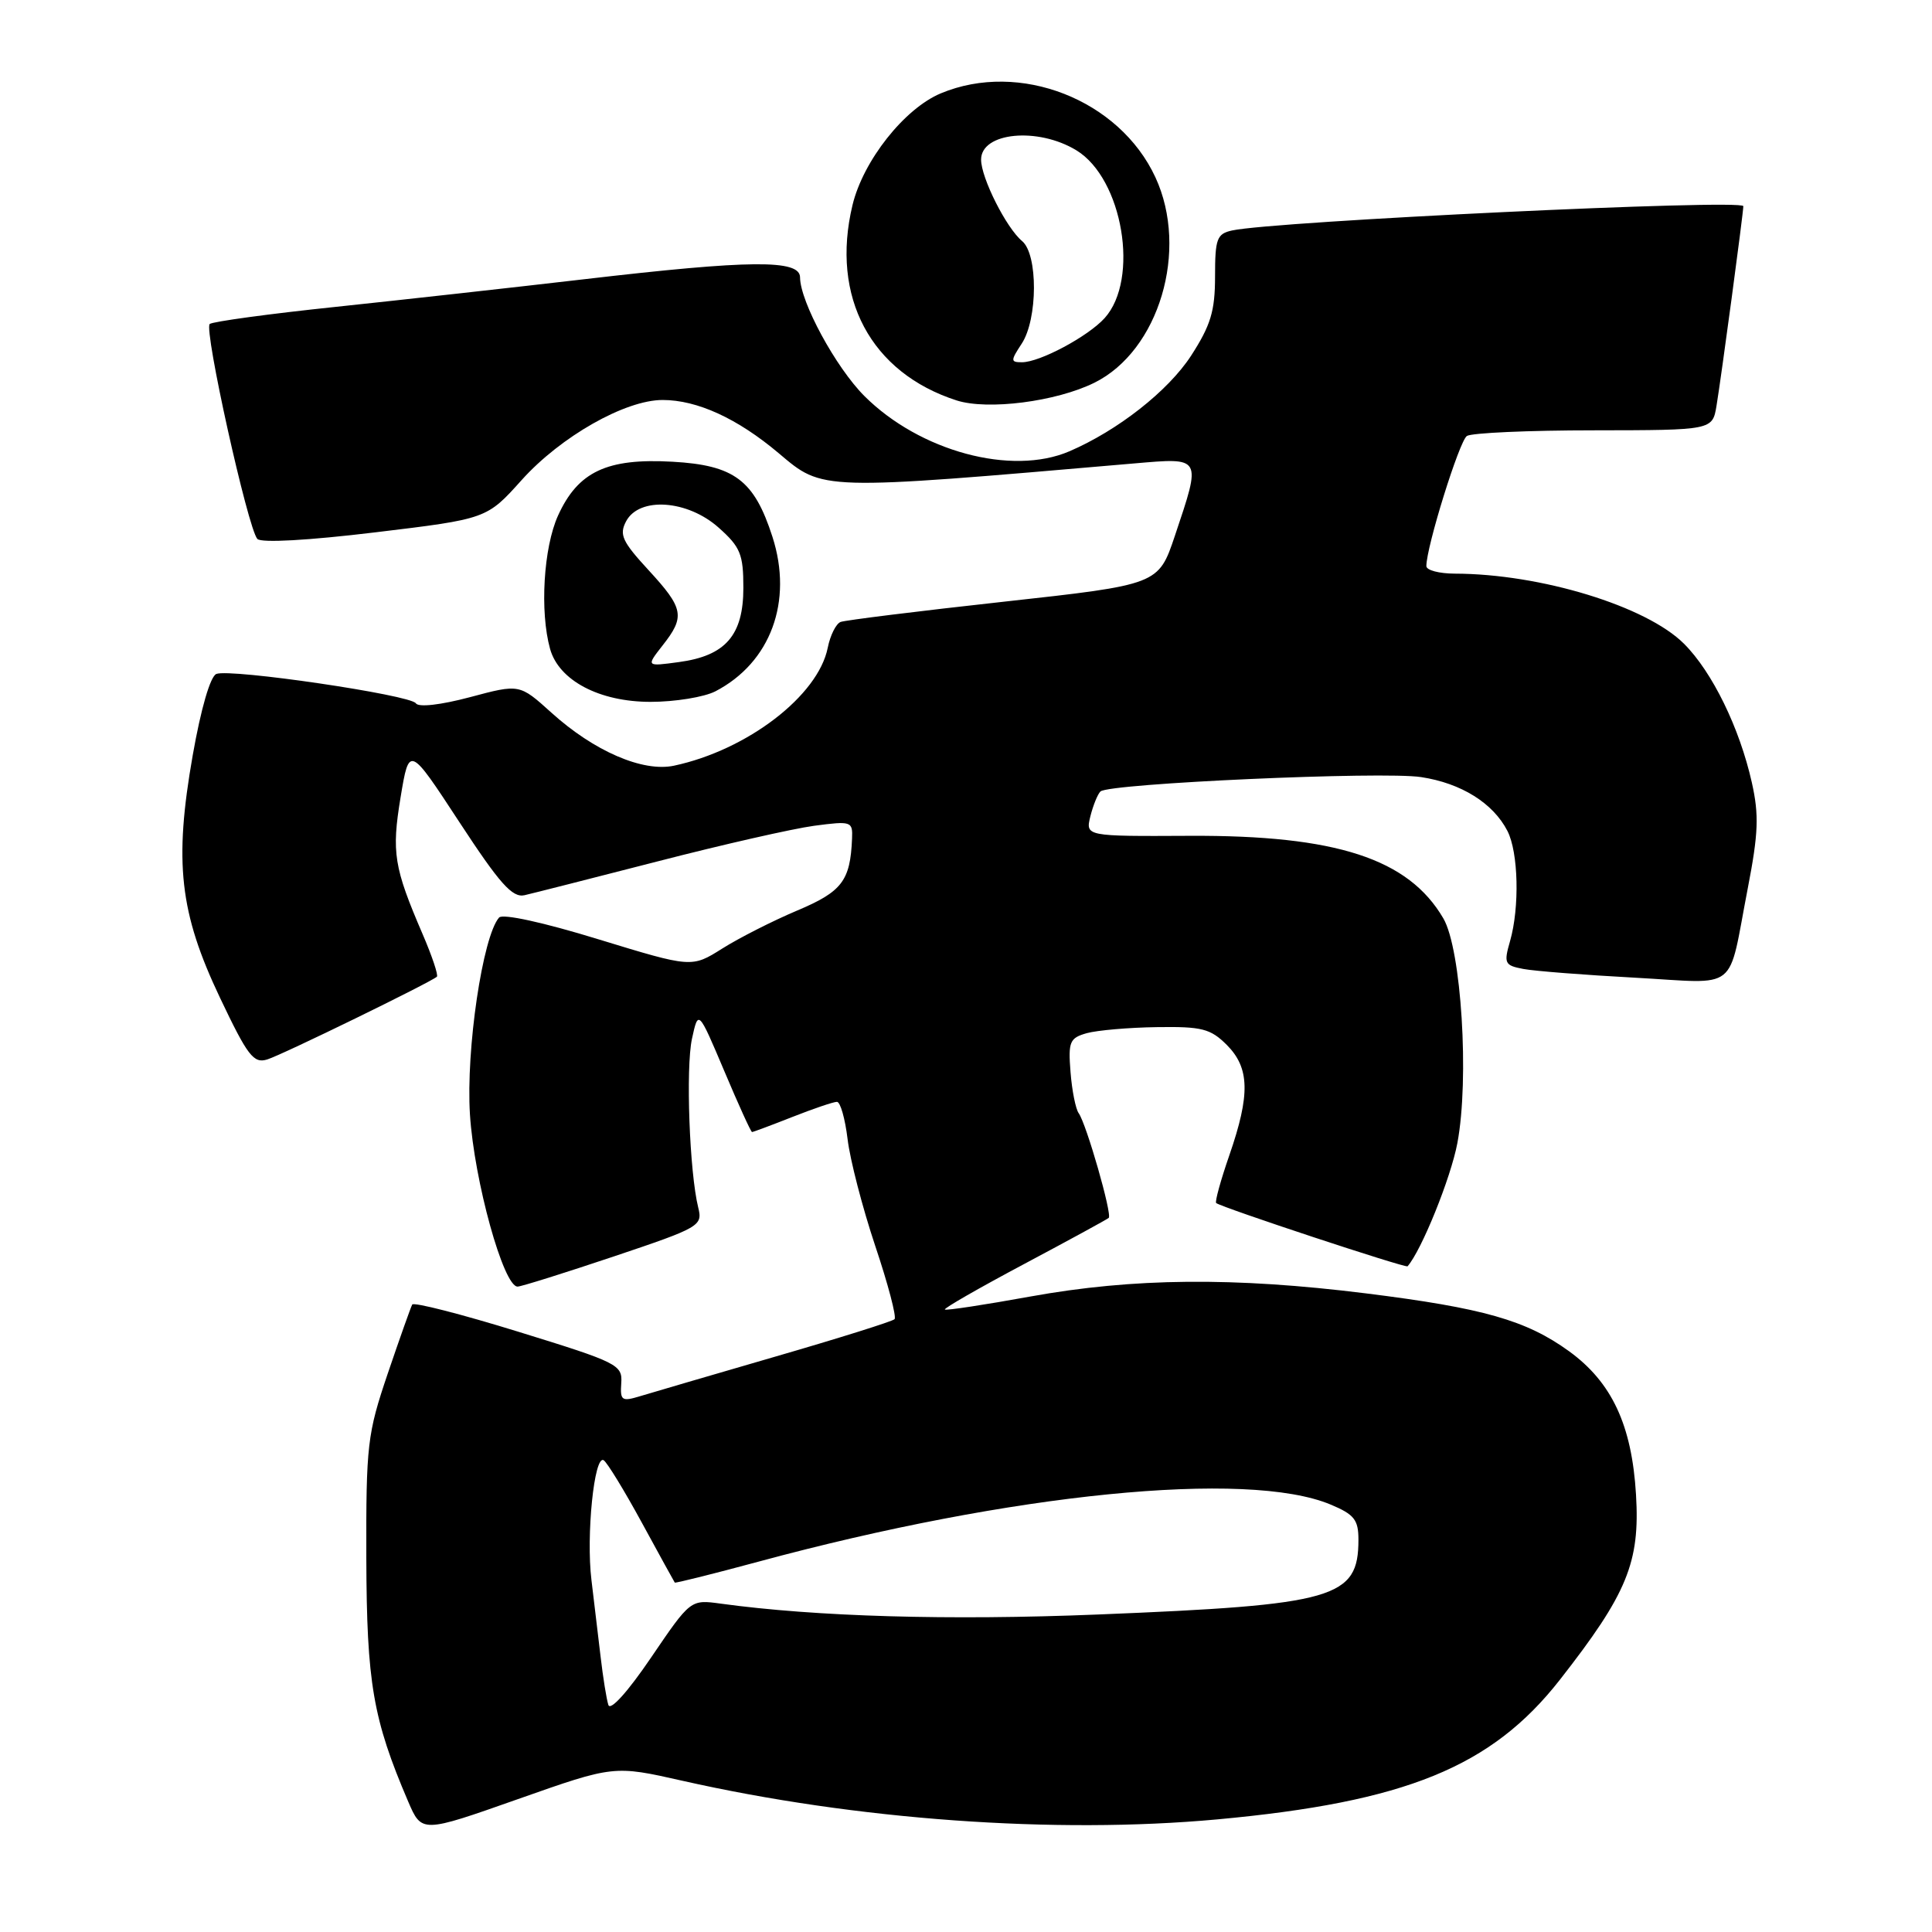 <?xml version="1.0" encoding="UTF-8" standalone="no"?>
<!DOCTYPE svg PUBLIC "-//W3C//DTD SVG 1.1//EN" "http://www.w3.org/Graphics/SVG/1.1/DTD/svg11.dtd" >
<svg xmlns="http://www.w3.org/2000/svg" xmlns:xlink="http://www.w3.org/1999/xlink" version="1.1" viewBox="0 0 256 256">
 <g >
 <path fill="currentColor"
d=" M 90.42 235.96 C 113.40 241.15 139.78 243.05 161.28 241.08 C 186.25 238.78 197.64 234.14 206.69 222.58 C 215.61 211.18 217.32 207.03 216.78 198.05 C 216.23 188.83 213.58 183.16 207.90 179.04 C 202.23 174.94 196.54 173.32 181.00 171.38 C 163.50 169.20 150.15 169.33 136.50 171.80 C 130.45 172.90 125.36 173.67 125.20 173.52 C 125.03 173.36 129.76 170.65 135.70 167.49 C 141.64 164.33 146.68 161.58 146.91 161.38 C 147.40 160.94 143.95 148.92 142.93 147.50 C 142.53 146.95 142.04 144.50 141.85 142.05 C 141.53 138.03 141.74 137.54 144.00 136.90 C 145.38 136.52 149.56 136.15 153.30 136.10 C 159.25 136.01 160.39 136.30 162.55 138.45 C 165.59 141.50 165.68 145.03 162.90 153.06 C 161.74 156.40 160.96 159.26 161.15 159.41 C 161.92 160.01 186.27 168.06 186.51 167.79 C 188.36 165.68 192.24 156.09 193.11 151.46 C 194.71 142.95 193.64 125.78 191.25 121.69 C 186.63 113.78 177.06 110.66 157.66 110.75 C 143.83 110.82 143.83 110.82 144.48 108.16 C 144.85 106.70 145.45 105.22 145.82 104.87 C 146.97 103.81 183.20 102.18 188.31 102.97 C 193.62 103.78 197.84 106.41 199.74 110.10 C 201.20 112.94 201.37 120.22 200.09 124.70 C 199.24 127.65 199.37 127.92 201.84 128.39 C 203.30 128.67 209.97 129.19 216.65 129.55 C 230.63 130.31 228.88 131.70 231.59 117.70 C 233.00 110.42 233.09 107.99 232.13 103.70 C 230.51 96.46 226.88 89.03 223.14 85.30 C 218.16 80.32 204.14 76.03 192.75 76.01 C 190.69 76.00 189.00 75.56 189.00 75.01 C 189.00 72.46 193.37 58.42 194.37 57.77 C 194.99 57.36 202.57 57.02 211.20 57.02 C 226.91 57.00 226.91 57.00 227.45 53.75 C 228.08 49.95 231.00 28.22 231.00 27.32 C 231.00 26.35 168.82 29.31 163.25 30.54 C 161.24 30.98 161.00 31.64 161.00 36.63 C 161.00 41.22 160.43 43.10 157.82 47.14 C 154.79 51.80 148.12 57.04 141.70 59.80 C 134.04 63.09 121.87 59.80 114.53 52.47 C 110.74 48.67 106.03 39.99 106.01 36.75 C 106.00 34.37 99.43 34.43 77.50 36.99 C 68.15 38.08 53.30 39.73 44.50 40.66 C 35.70 41.58 28.18 42.61 27.79 42.93 C 26.98 43.60 32.84 70.01 34.10 71.41 C 34.60 71.96 40.86 71.61 49.71 70.54 C 64.50 68.76 64.50 68.76 69.13 63.60 C 74.30 57.85 82.83 53.00 87.80 53.00 C 92.38 53.00 97.71 55.44 103.18 60.05 C 109.09 65.04 108.45 65.02 150.25 61.41 C 159.31 60.63 159.21 60.46 155.68 70.99 C 153.50 77.47 153.50 77.47 133.00 79.73 C 121.72 80.97 112.00 82.18 111.39 82.41 C 110.78 82.64 110.01 84.18 109.68 85.83 C 108.41 92.19 99.02 99.39 89.30 101.46 C 85.17 102.33 78.71 99.54 73.05 94.42 C 68.84 90.62 68.84 90.62 62.27 92.38 C 58.39 93.41 55.45 93.75 55.10 93.19 C 54.38 92.08 30.57 88.57 28.67 89.30 C 27.87 89.61 26.63 93.87 25.54 100.06 C 23.04 114.27 23.79 120.93 29.15 132.21 C 32.82 139.93 33.60 140.95 35.42 140.38 C 37.40 139.77 57.07 130.16 57.89 129.42 C 58.10 129.22 57.25 126.68 56.00 123.78 C 52.19 114.93 51.87 112.97 53.08 105.64 C 54.22 98.78 54.22 98.78 60.86 108.92 C 66.22 117.11 67.89 118.98 69.50 118.62 C 70.60 118.37 78.53 116.35 87.13 114.14 C 95.72 111.92 105.06 109.80 107.88 109.42 C 112.81 108.77 113.00 108.83 112.90 111.12 C 112.67 116.72 111.57 118.15 105.61 120.66 C 102.39 122.02 97.92 124.29 95.70 125.69 C 91.65 128.24 91.65 128.24 79.29 124.46 C 72.01 122.22 66.60 121.04 66.13 121.58 C 63.95 124.07 61.73 139.08 62.27 147.66 C 62.83 156.47 66.72 170.52 68.59 170.48 C 69.09 170.47 74.82 168.67 81.32 166.49 C 92.75 162.65 93.12 162.43 92.52 160.01 C 91.36 155.34 90.85 141.52 91.69 137.64 C 92.53 133.79 92.53 133.79 95.96 141.89 C 97.84 146.35 99.50 150.00 99.65 150.00 C 99.80 150.00 102.21 149.10 105.00 148.00 C 107.79 146.90 110.44 146.00 110.90 146.00 C 111.35 146.00 111.98 148.22 112.31 150.94 C 112.63 153.66 114.28 160.02 115.97 165.08 C 117.67 170.14 118.82 174.51 118.53 174.80 C 118.25 175.09 111.15 177.32 102.76 179.75 C 94.36 182.19 86.30 184.55 84.82 185.00 C 82.39 185.74 82.16 185.59 82.32 183.27 C 82.49 180.84 81.86 180.53 68.74 176.48 C 61.17 174.14 54.82 172.51 54.62 172.86 C 54.43 173.21 52.97 177.32 51.38 182.00 C 48.67 190.00 48.50 191.44 48.54 206.50 C 48.59 223.00 49.41 227.79 54.08 238.70 C 55.88 242.89 55.88 242.89 68.61 238.40 C 81.34 233.91 81.34 233.91 90.42 235.96 Z  M 94.80 91.60 C 102.12 87.79 105.11 79.68 102.35 71.12 C 99.93 63.61 97.30 61.64 89.10 61.18 C 80.42 60.69 76.59 62.49 73.94 68.32 C 72.02 72.56 71.51 81.04 72.89 85.99 C 74.06 90.17 79.42 93.00 86.20 93.00 C 89.44 93.00 93.31 92.37 94.80 91.60 Z  M 145.00 50.72 C 153.59 46.48 157.56 33.13 153.10 23.50 C 148.33 13.19 135.09 8.01 124.66 12.37 C 119.83 14.39 114.37 21.30 112.96 27.18 C 110.03 39.37 115.39 49.40 126.76 53.06 C 130.89 54.38 139.94 53.22 145.00 50.72 Z  M 80.61 225.91 C 80.36 225.13 79.90 222.25 79.58 219.50 C 79.26 216.75 78.71 212.19 78.37 209.36 C 77.65 203.45 78.74 192.72 79.99 193.49 C 80.45 193.78 82.72 197.49 85.04 201.75 C 87.36 206.01 89.33 209.59 89.41 209.70 C 89.49 209.80 94.49 208.55 100.53 206.92 C 134.05 197.85 165.26 194.74 176.31 199.36 C 179.44 200.67 180.00 201.37 180.00 204.01 C 180.00 211.78 176.94 212.66 145.48 213.93 C 125.75 214.73 108.12 214.22 95.50 212.49 C 91.50 211.94 91.50 211.94 86.28 219.62 C 83.17 224.20 80.87 226.74 80.61 225.91 Z  M 87.80 85.52 C 90.81 81.70 90.61 80.62 85.93 75.54 C 82.44 71.75 82.02 70.84 82.97 69.06 C 84.72 65.79 91.11 66.24 95.23 69.92 C 98.11 72.48 98.50 73.45 98.50 77.89 C 98.50 84.18 96.14 86.90 89.95 87.73 C 85.61 88.32 85.61 88.32 87.80 85.52 Z  M 135.38 45.54 C 137.52 42.28 137.55 33.70 135.43 31.94 C 133.34 30.20 130.00 23.57 130.00 21.15 C 130.00 17.53 137.51 16.80 142.63 19.92 C 148.78 23.67 151.02 37.00 146.37 42.15 C 144.16 44.59 137.78 48.00 135.42 48.00 C 133.90 48.00 133.89 47.81 135.38 45.54 Z "/>
</g>
</svg>